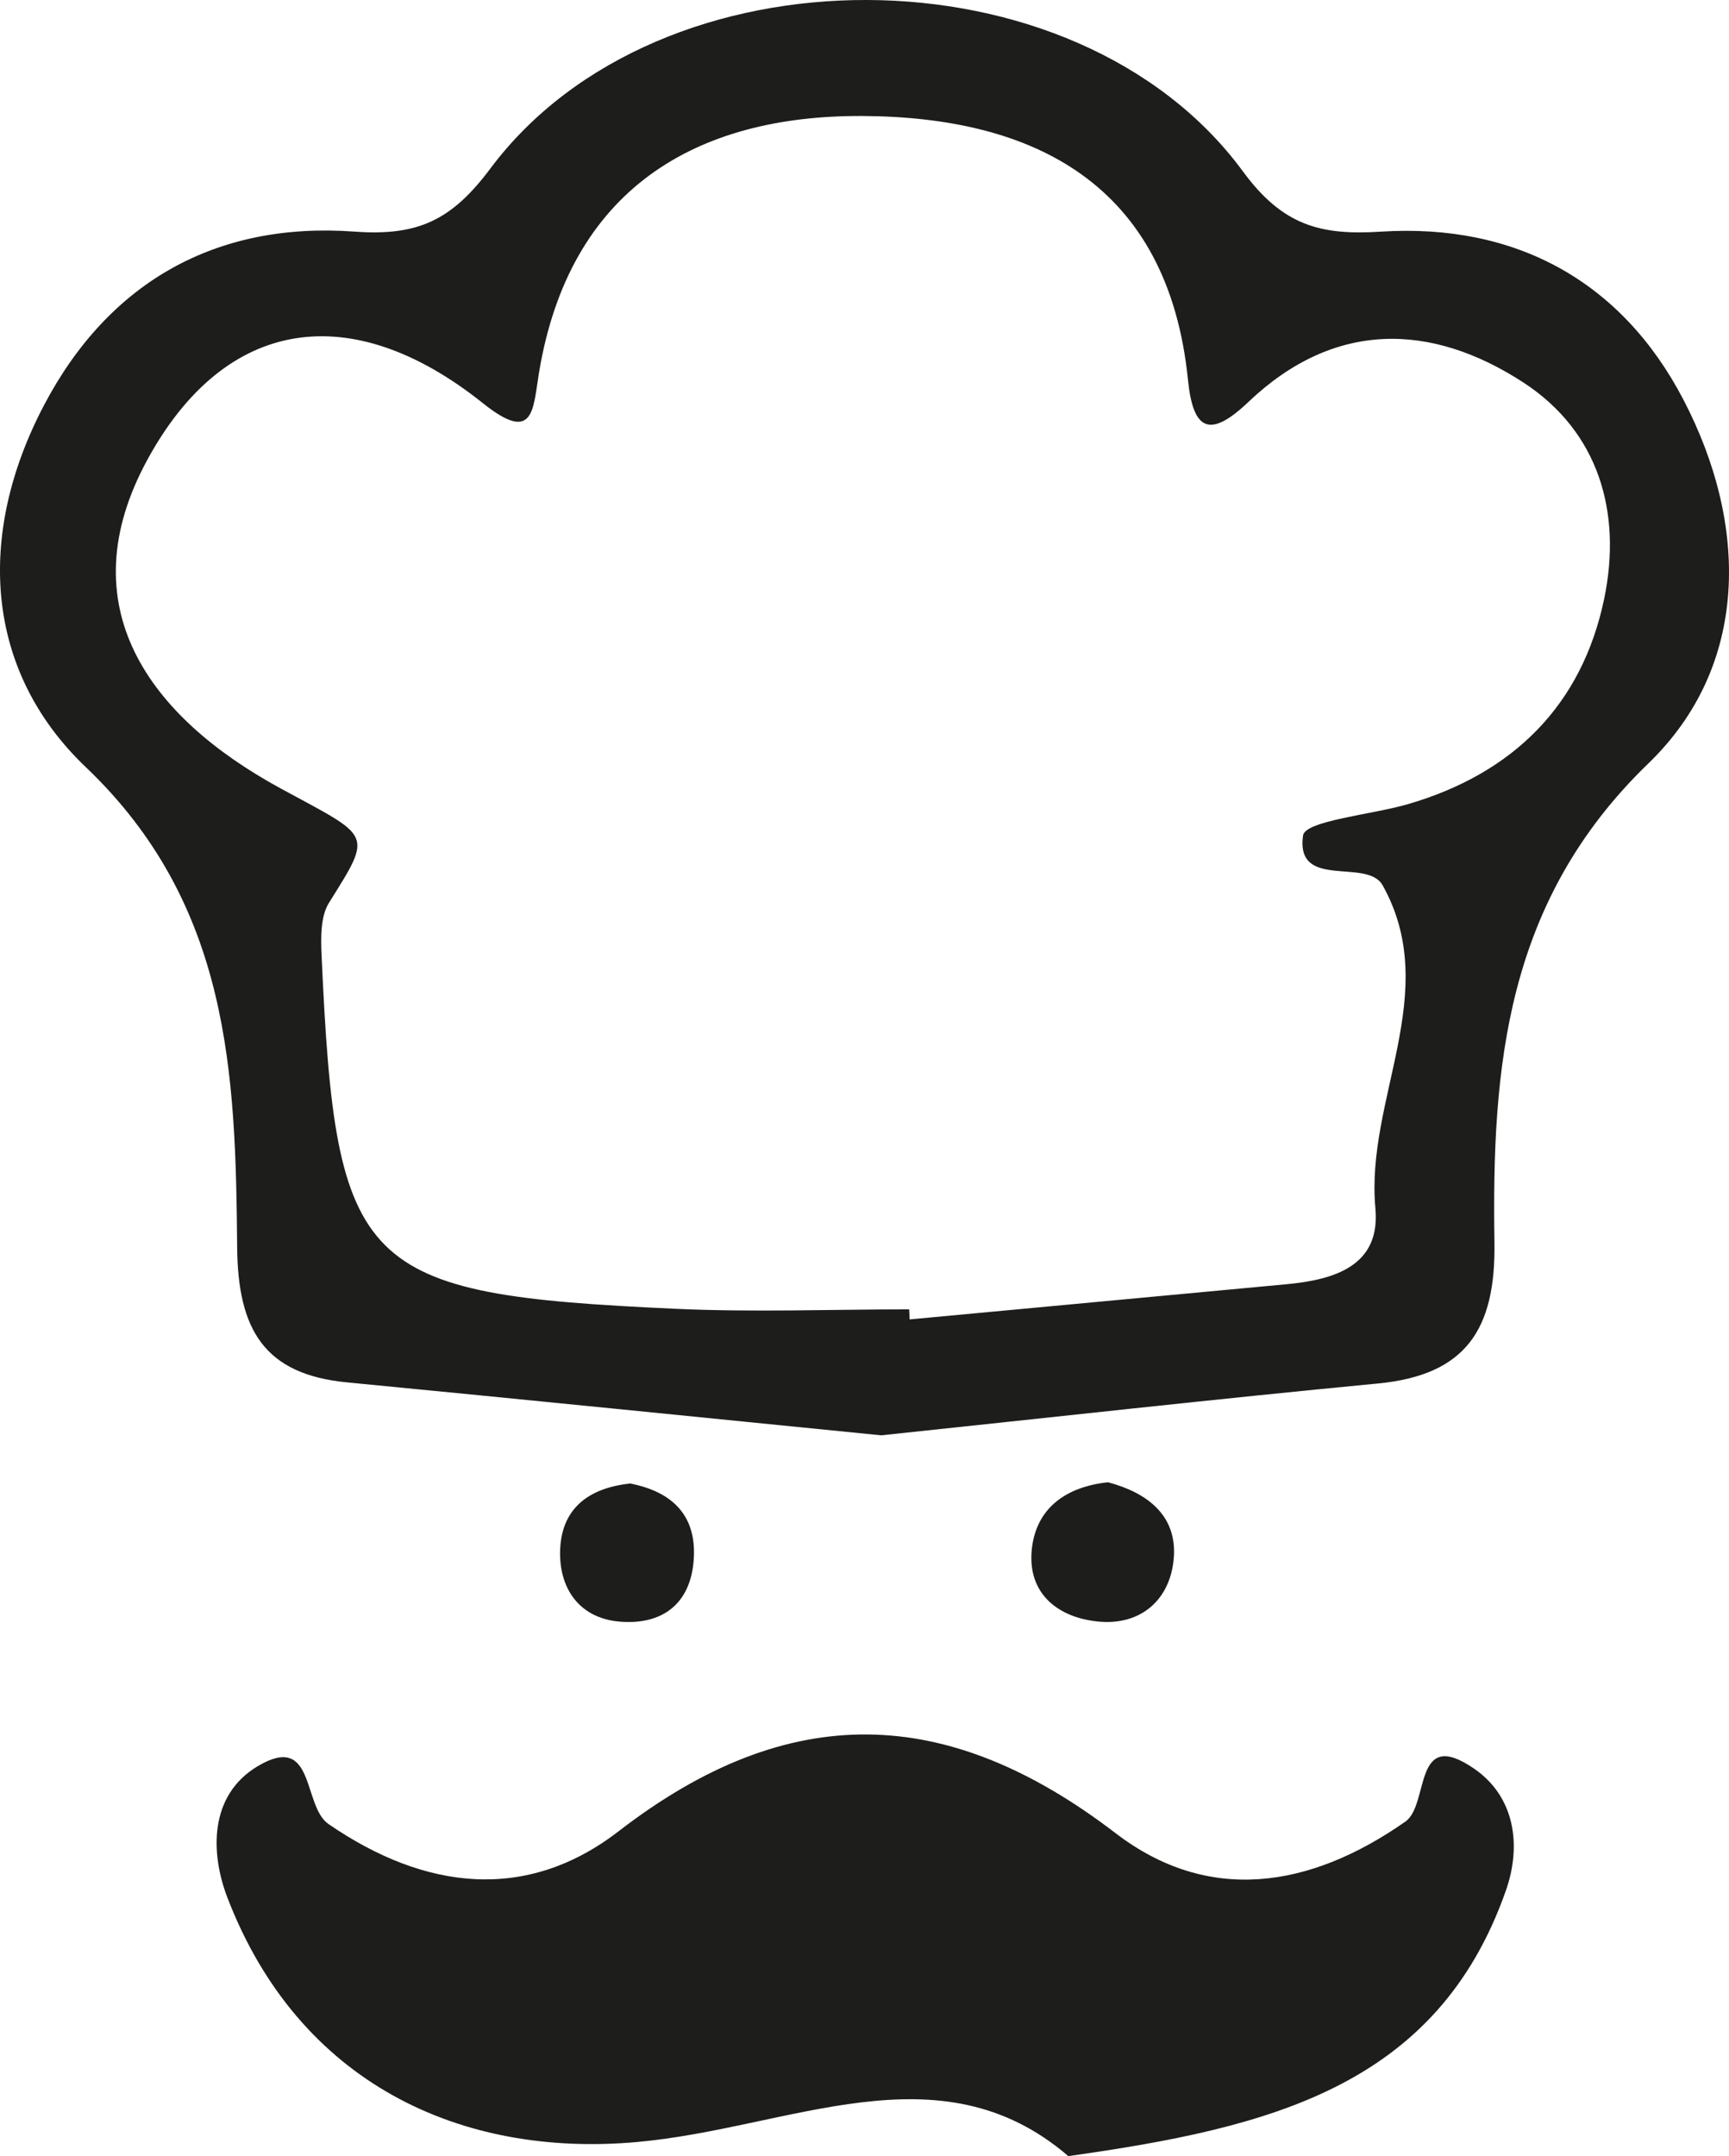 <?xml version="1.0" encoding="utf-8"?>
<!-- Generator: Adobe Illustrator 16.0.0, SVG Export Plug-In . SVG Version: 6.00 Build 0)  -->
<!DOCTYPE svg PUBLIC "-//W3C//DTD SVG 1.1//EN" "http://www.w3.org/Graphics/SVG/1.1/DTD/svg11.dtd">
<svg version="1.1" id="Layer_1" xmlns="http://www.w3.org/2000/svg" xmlns:xlink="http://www.w3.org/1999/xlink" x="0px" y="0px"
	 width="47.111px" height="58.741px" viewBox="0 0 47.111 58.741" enable-background="new 0 0 47.111 58.741" xml:space="preserve">
<g>
	<path fill-rule="evenodd" clip-rule="evenodd" fill="#1D1D1B" d="M29.109,58.741c-3.52-3.023-7.562-0.758-11.762-0.383
		c-4.762,0.426-9.199-1.578-11.151-6.66c-0.468-1.219-0.5-2.789,0.826-3.58c1.577-0.939,1.213,1.084,1.929,1.576
		c2.637,1.814,5.406,2.125,7.903,0.198c4.632-3.575,8.937-3.477,13.544,0.052c2.517,1.928,5.282,1.514,7.896-0.317
		c0.662-0.464,0.193-2.602,1.879-1.437c1.109,0.767,1.287,2.091,0.862,3.307C39.158,56.856,34.586,57.97,29.109,58.741z"/>
	<path fill-rule="evenodd" clip-rule="evenodd" fill="#1D1D1B" d="M30.19,40.383c1.065,0.281,1.885,0.901,1.793,2.061
		c-0.089,1.125-0.886,1.846-2.053,1.734c-1.093-0.104-1.942-0.755-1.816-1.969C28.231,41.083,29.052,40.504,30.19,40.383z"/>
	<path fill-rule="evenodd" clip-rule="evenodd" fill="#1D1D1B" d="M17.173,40.417c1.14,0.223,1.812,0.865,1.73,2.066
		c-0.083,1.236-0.884,1.799-2.036,1.695c-1.04-0.094-1.608-0.846-1.606-1.861C15.263,41.115,16.022,40.538,17.173,40.417z"/>
	<path fill-rule="evenodd" clip-rule="evenodd" fill="#1D1D1B" d="M45.868,10.887c-1.684-3.228-4.575-4.809-8.24-4.576
		c-1.637,0.104-2.67-0.156-3.762-1.642C29.312-1.528,17.96-1.558,13.364,4.588c-1.053,1.408-1.969,1.849-3.705,1.722
		c-3.758-0.274-6.695,1.362-8.467,4.743c-1.838,3.509-1.622,7.208,1.146,9.847c3.935,3.751,4.083,8.356,4.124,13.088
		c0.021,2.231,0.733,3.456,2.998,3.674c4.924,0.475,9.845,0.974,14.55,1.442c4.693-0.494,9.11-0.989,13.534-1.412
		c2.401-0.23,3.213-1.475,3.176-3.844c-0.073-4.774,0.299-9.289,4.194-13.049C47.669,18.14,47.651,14.305,45.868,10.887z
		 M43.712,16.303c-0.604,2.913-2.488,4.774-5.355,5.607c-0.995,0.289-2.797,0.448-2.853,0.855c-0.205,1.494,1.745,0.598,2.169,1.354
		c1.632,2.918-0.473,5.835-0.197,8.797c0.147,1.584-1.134,1.952-2.436,2.073c-3.418,0.32-6.836,0.639-10.255,0.957
		c-0.004-0.092-0.009-0.183-0.012-0.274c-2.121,0-4.246,0.082-6.363-0.015c-8.642-0.393-9.26-1.027-9.647-9.617
		c-0.021-0.484-0.035-1.07,0.203-1.448c1.211-1.934,1.158-1.763-1.328-3.117c-3.573-1.945-5.798-4.96-3.621-8.953
		c2.125-3.899,5.562-4.397,9.139-1.539c1.4,1.12,1.364,0.18,1.53-0.827c0.824-4.987,4.252-7.023,8.828-6.996
		c4.642,0.028,8.315,1.841,8.856,7.193c0.141,1.397,0.604,1.589,1.648,0.596c2.33-2.217,4.963-2.172,7.488-0.53
		C43.566,11.76,44.196,13.965,43.712,16.303z"/>
</g>
</svg>
